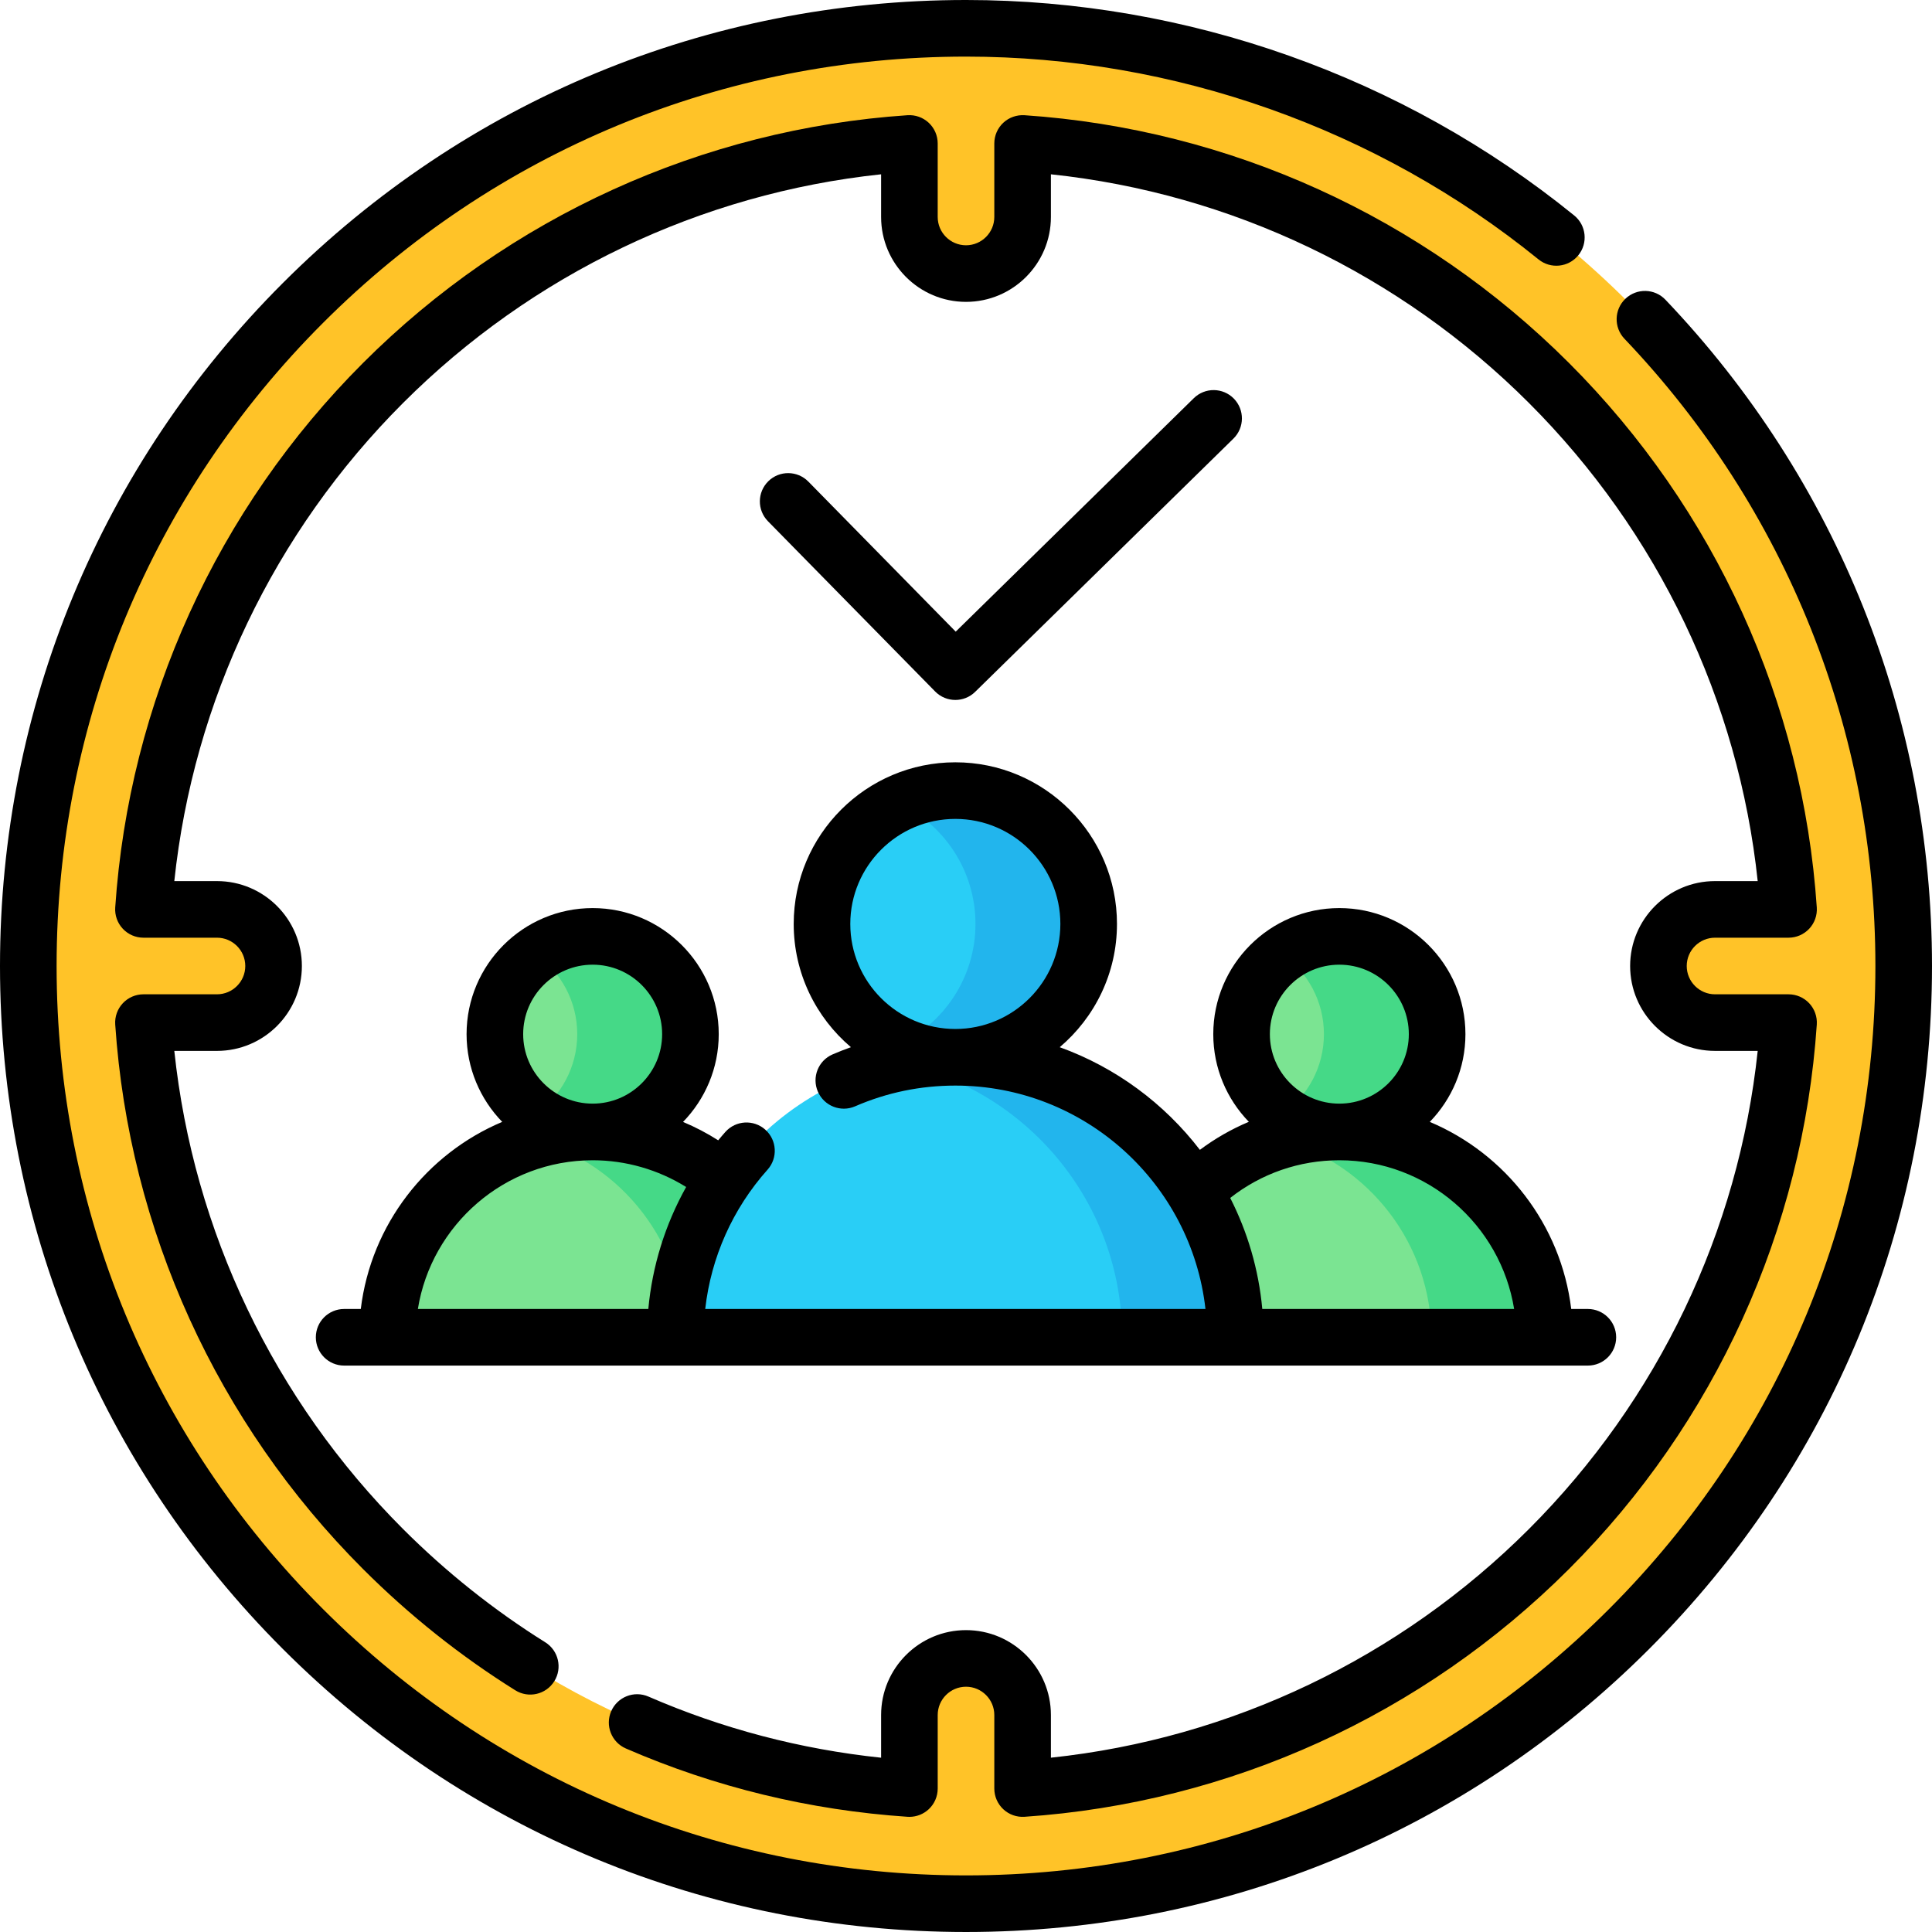 <svg id="Layer_1" enable-background="new 0 0 512 512" height="512" viewBox="0 0 512 512" width="512" xmlns="http://www.w3.org/2000/svg"><g><path d="m157.06 248.15c-14.311 0-25.913 11.602-25.913 25.913 0 14.312 11.602 25.913 25.913 25.913s25.913-11.602 25.913-25.913-11.602-25.913-25.913-25.913z" fill="#7be492"/><path d="m157.06 248.15c-5.592 0-10.766 1.777-15 4.79 6.602 4.697 10.913 12.404 10.913 21.123s-4.311 16.427-10.913 21.124c4.234 3.012 9.408 4.79 15 4.79 14.311 0 25.913-11.602 25.913-25.913 0-14.312-11.602-25.914-25.913-25.914z" fill="#45d987"/><path d="m211.477 354.393h-108.835c0-30.054 24.363-54.417 54.417-54.417s54.418 24.363 54.418 54.417z" fill="#7be492"/><path d="m157.06 299.976c-5.205 0-10.233.746-15 2.111 22.756 6.515 39.417 27.458 39.417 52.306h30c0-30.054-24.364-54.417-54.417-54.417z" fill="#45d987"/><circle cx="354.94" cy="274.063" fill="#7be492" r="25.913"/><path d="m354.94 248.15c-5.592 0-10.766 1.777-15 4.789 6.602 4.697 10.913 12.404 10.913 21.124s-4.311 16.427-10.913 21.124c4.234 3.012 9.408 4.79 15 4.79 14.311 0 25.913-11.602 25.913-25.913 0-14.312-11.601-25.914-25.913-25.914z" fill="#45d987"/><path d="m409.358 354.393h-108.835c0-30.054 24.363-54.417 54.417-54.417s54.418 24.363 54.418 54.417z" fill="#7be492"/><path d="m354.94 299.976c-5.205 0-10.233.746-15 2.111 22.756 6.515 39.417 27.458 39.417 52.306h30c.001-30.054-24.363-54.417-54.417-54.417z" fill="#45d987"/><path d="m256 7.5c-137.24 0-248.5 111.26-248.5 248.5s111.26 248.5 248.5 248.5 248.5-111.26 248.5-248.5-111.26-248.5-248.5-248.5zm154.5 403c-37.714 37.714-86.787 59.933-139.5 63.484v-19.484c0-8.284-6.716-15-15-15s-15 6.716-15 15v19.484c-52.713-3.551-101.786-25.771-139.5-63.484s-59.933-86.787-63.484-139.5h19.484c8.284 0 15-6.716 15-15s-6.716-15-15-15h-19.484c3.551-52.713 25.771-101.786 63.484-139.5s86.787-59.933 139.5-63.484v19.484c0 8.284 6.716 15 15 15s15-6.716 15-15v-19.484c52.713 3.551 101.786 25.771 139.5 63.484s59.933 86.787 63.484 139.5h-19.484c-8.284 0-15 6.716-15 15s6.716 15 15 15h19.484c-3.551 52.713-25.77 101.786-63.484 139.5z" fill="#ffc328"/><circle cx="253.173" cy="244.852" fill="#29cef6" r="35.336"/><path d="m253.173 209.516c-5.364 0-10.446 1.202-15 3.34 12.014 5.642 20.336 17.844 20.336 31.996s-8.322 26.354-20.336 31.996c4.554 2.139 9.636 3.34 15 3.34 19.516 0 35.336-15.82 35.336-35.336 0-19.515-15.82-35.336-35.336-35.336z" fill="#22b5ed"/><path d="m327.378 354.393h-148.41c0-40.982 33.223-74.205 74.205-74.205s74.205 33.223 74.205 74.205z" fill="#29cef6"/><path d="m253.173 280.188c-5.139 0-10.155.523-15 1.518 33.792 6.937 59.205 36.844 59.205 72.687h30c0-40.982-33.222-74.205-74.205-74.205z" fill="#22b5ed"/><g><path d="m95.61 346.894h-4.41c-4.142 0-7.5 3.357-7.5 7.5s3.358 7.5 7.5 7.5h329.6c4.143 0 7.5-3.357 7.5-7.5s-3.357-7.5-7.5-7.5h-4.41c-2.716-22.385-17.413-41.128-37.482-49.584 5.84-6.019 9.446-14.217 9.446-23.246 0-18.424-14.989-33.413-33.413-33.413s-33.413 14.989-33.413 33.413c0 9.02 3.598 17.209 9.427 23.227-4.588 1.928-8.941 4.416-12.973 7.43-9.447-12.297-22.298-21.843-37.143-27.202 9.271-7.863 15.17-19.585 15.17-32.666 0-23.62-19.216-42.836-42.835-42.836s-42.836 19.216-42.836 42.836c0 13.078 5.898 24.798 15.166 32.662-1.637.59-3.265 1.215-4.871 1.914-3.799 1.65-5.54 6.068-3.889 9.867s6.068 5.542 9.868 3.889c8.391-3.646 17.328-5.496 26.562-5.496 34.245 0 62.546 25.938 66.285 59.202h-132.57c1.542-13.674 7.274-26.57 16.525-36.924 2.76-3.089 2.493-7.83-.596-10.59s-7.83-2.493-10.59.596c-.65.728-1.274 1.474-1.895 2.221-2.967-1.891-6.086-3.518-9.317-4.874 5.845-6.02 9.455-14.222 9.455-23.256 0-18.424-14.989-33.413-33.413-33.413s-33.413 14.989-33.413 33.413c0 9.029 3.606 17.227 9.446 23.246-20.068 8.456-34.764 27.198-37.481 49.584zm129.727-102.041c0-15.349 12.487-27.836 27.836-27.836 15.348 0 27.835 12.487 27.835 27.836s-12.487 27.835-27.835 27.835-27.836-12.487-27.836-27.835zm129.603 10.797c10.153 0 18.413 8.26 18.413 18.413 0 10.152-8.26 18.412-18.413 18.412s-18.413-8.26-18.413-18.412c0-10.153 8.26-18.413 18.413-18.413zm-28.919 61.816c8.22-6.466 18.3-9.986 28.919-9.986 23.318 0 42.719 17.097 46.32 39.409h-66.741c-.961-10.507-3.925-20.437-8.498-29.423zm-168.961-61.816c10.153 0 18.413 8.26 18.413 18.413 0 10.152-8.26 18.412-18.413 18.412s-18.413-8.26-18.413-18.412c-.001-10.153 8.26-18.413 18.413-18.413zm0 51.83c8.787 0 17.381 2.488 24.776 7.088-5.542 9.921-8.977 20.916-10.024 32.321h-61.072c3.601-22.312 23.002-39.409 46.32-39.409z"/><path d="m247.822 183.25c1.468 1.495 3.409 2.245 5.352 2.245 1.895 0 3.791-.714 5.25-2.145l68.448-67.115c2.957-2.9 3.004-7.648.104-10.606s-7.648-3.004-10.606-.104l-63.097 61.869-39.053-39.766c-2.902-2.954-7.651-2.999-10.606-.096-2.955 2.902-2.998 7.65-.096 10.605z"/><path d="m441.357 79.427c-2.856-3-7.604-3.113-10.604-.256s-3.113 7.604-.256 10.604c42.886 45.004 66.503 104.038 66.503 166.225 0 64.372-25.068 124.893-70.588 170.412s-106.04 70.588-170.412 70.588-124.892-25.068-170.412-70.588-70.588-106.04-70.588-170.412 25.069-124.893 70.588-170.412 106.04-70.588 170.412-70.588c55.12 0 109.004 19.088 151.725 53.746 3.219 2.61 7.939 2.116 10.55-1.099 2.609-3.217 2.117-7.94-1.099-10.55-45.386-36.82-102.625-57.097-161.176-57.097-68.379 0-132.666 26.629-181.018 74.981-48.353 48.353-74.982 112.64-74.982 181.019s26.629 132.666 74.982 181.019c48.352 48.352 112.639 74.981 181.018 74.981s132.666-26.629 181.019-74.981 74.981-112.64 74.981-181.019c0-66.059-25.088-128.767-70.643-176.573z"/><path d="m454.5 248.5h19.484c2.077 0 4.061-.861 5.479-2.378s2.145-3.554 2.005-5.626c-3.663-54.371-26.982-105.618-65.664-144.3-38.681-38.681-89.928-62-144.3-65.664-2.062-.128-4.109.587-5.626 2.005s-2.378 3.401-2.378 5.479v19.484c0 4.136-3.364 7.5-7.5 7.5s-7.5-3.364-7.5-7.5v-19.484c0-2.077-.861-4.061-2.378-5.479-1.518-1.419-3.557-2.142-5.626-2.005-54.372 3.664-105.618 26.983-144.299 65.664-38.681 38.682-62.001 89.928-65.664 144.3-.14 2.071.586 4.109 2.004 5.626s3.402 2.378 5.479 2.378h19.484c4.136 0 7.5 3.364 7.5 7.5s-3.364 7.5-7.5 7.5h-19.484c-2.077 0-4.061.861-5.479 2.378s-2.144 3.555-2.004 5.626c3.663 54.372 26.983 105.618 65.664 144.3 12.252 12.252 25.831 23.065 40.357 32.14 3.513 2.196 8.14 1.126 10.334-2.387s1.126-8.14-2.387-10.335c-13.564-8.474-26.248-18.575-37.698-30.025-34.209-34.21-55.549-78.938-60.611-126.697h11.308c12.407 0 22.5-10.094 22.5-22.5s-10.093-22.5-22.5-22.5h-11.308c5.062-47.759 26.401-92.487 60.611-126.696 34.209-34.209 78.938-55.549 126.697-60.611v11.307c0 12.406 10.093 22.5 22.5 22.5 12.406 0 22.5-10.094 22.5-22.5v-11.308c47.76 5.063 92.487 26.402 126.696 60.611 34.21 34.21 55.551 78.938 60.611 126.696h-11.307c-12.406 0-22.5 10.094-22.5 22.5s10.094 22.5 22.5 22.5h11.308c-5.061 47.759-26.401 92.486-60.611 126.696-34.209 34.209-78.937 55.549-126.696 60.611v-11.306c0-12.406-10.094-22.5-22.5-22.5-12.407 0-22.5 10.094-22.5 22.5v11.312c-21.366-2.246-42.073-7.685-61.663-16.204-3.799-1.652-8.217.089-9.869 3.887-1.652 3.799.088 8.217 3.887 9.869 23.607 10.267 48.72 16.357 74.641 18.104.169.011.337.017.504.017 1.896 0 3.729-.719 5.122-2.021 1.517-1.418 2.378-3.401 2.378-5.479v-19.485c0-4.136 3.364-7.5 7.5-7.5s7.5 3.364 7.5 7.5v19.484c0 2.077.861 4.061 2.378 5.479s3.555 2.143 5.626 2.005c54.372-3.664 105.619-26.983 144.3-65.664 38.682-38.682 62.001-89.929 65.664-144.3.14-2.072-.587-4.109-2.005-5.626s-3.401-2.378-5.479-2.378h-19.485c-4.136 0-7.5-3.364-7.5-7.5s3.364-7.5 7.5-7.5z"/></g></g></svg>